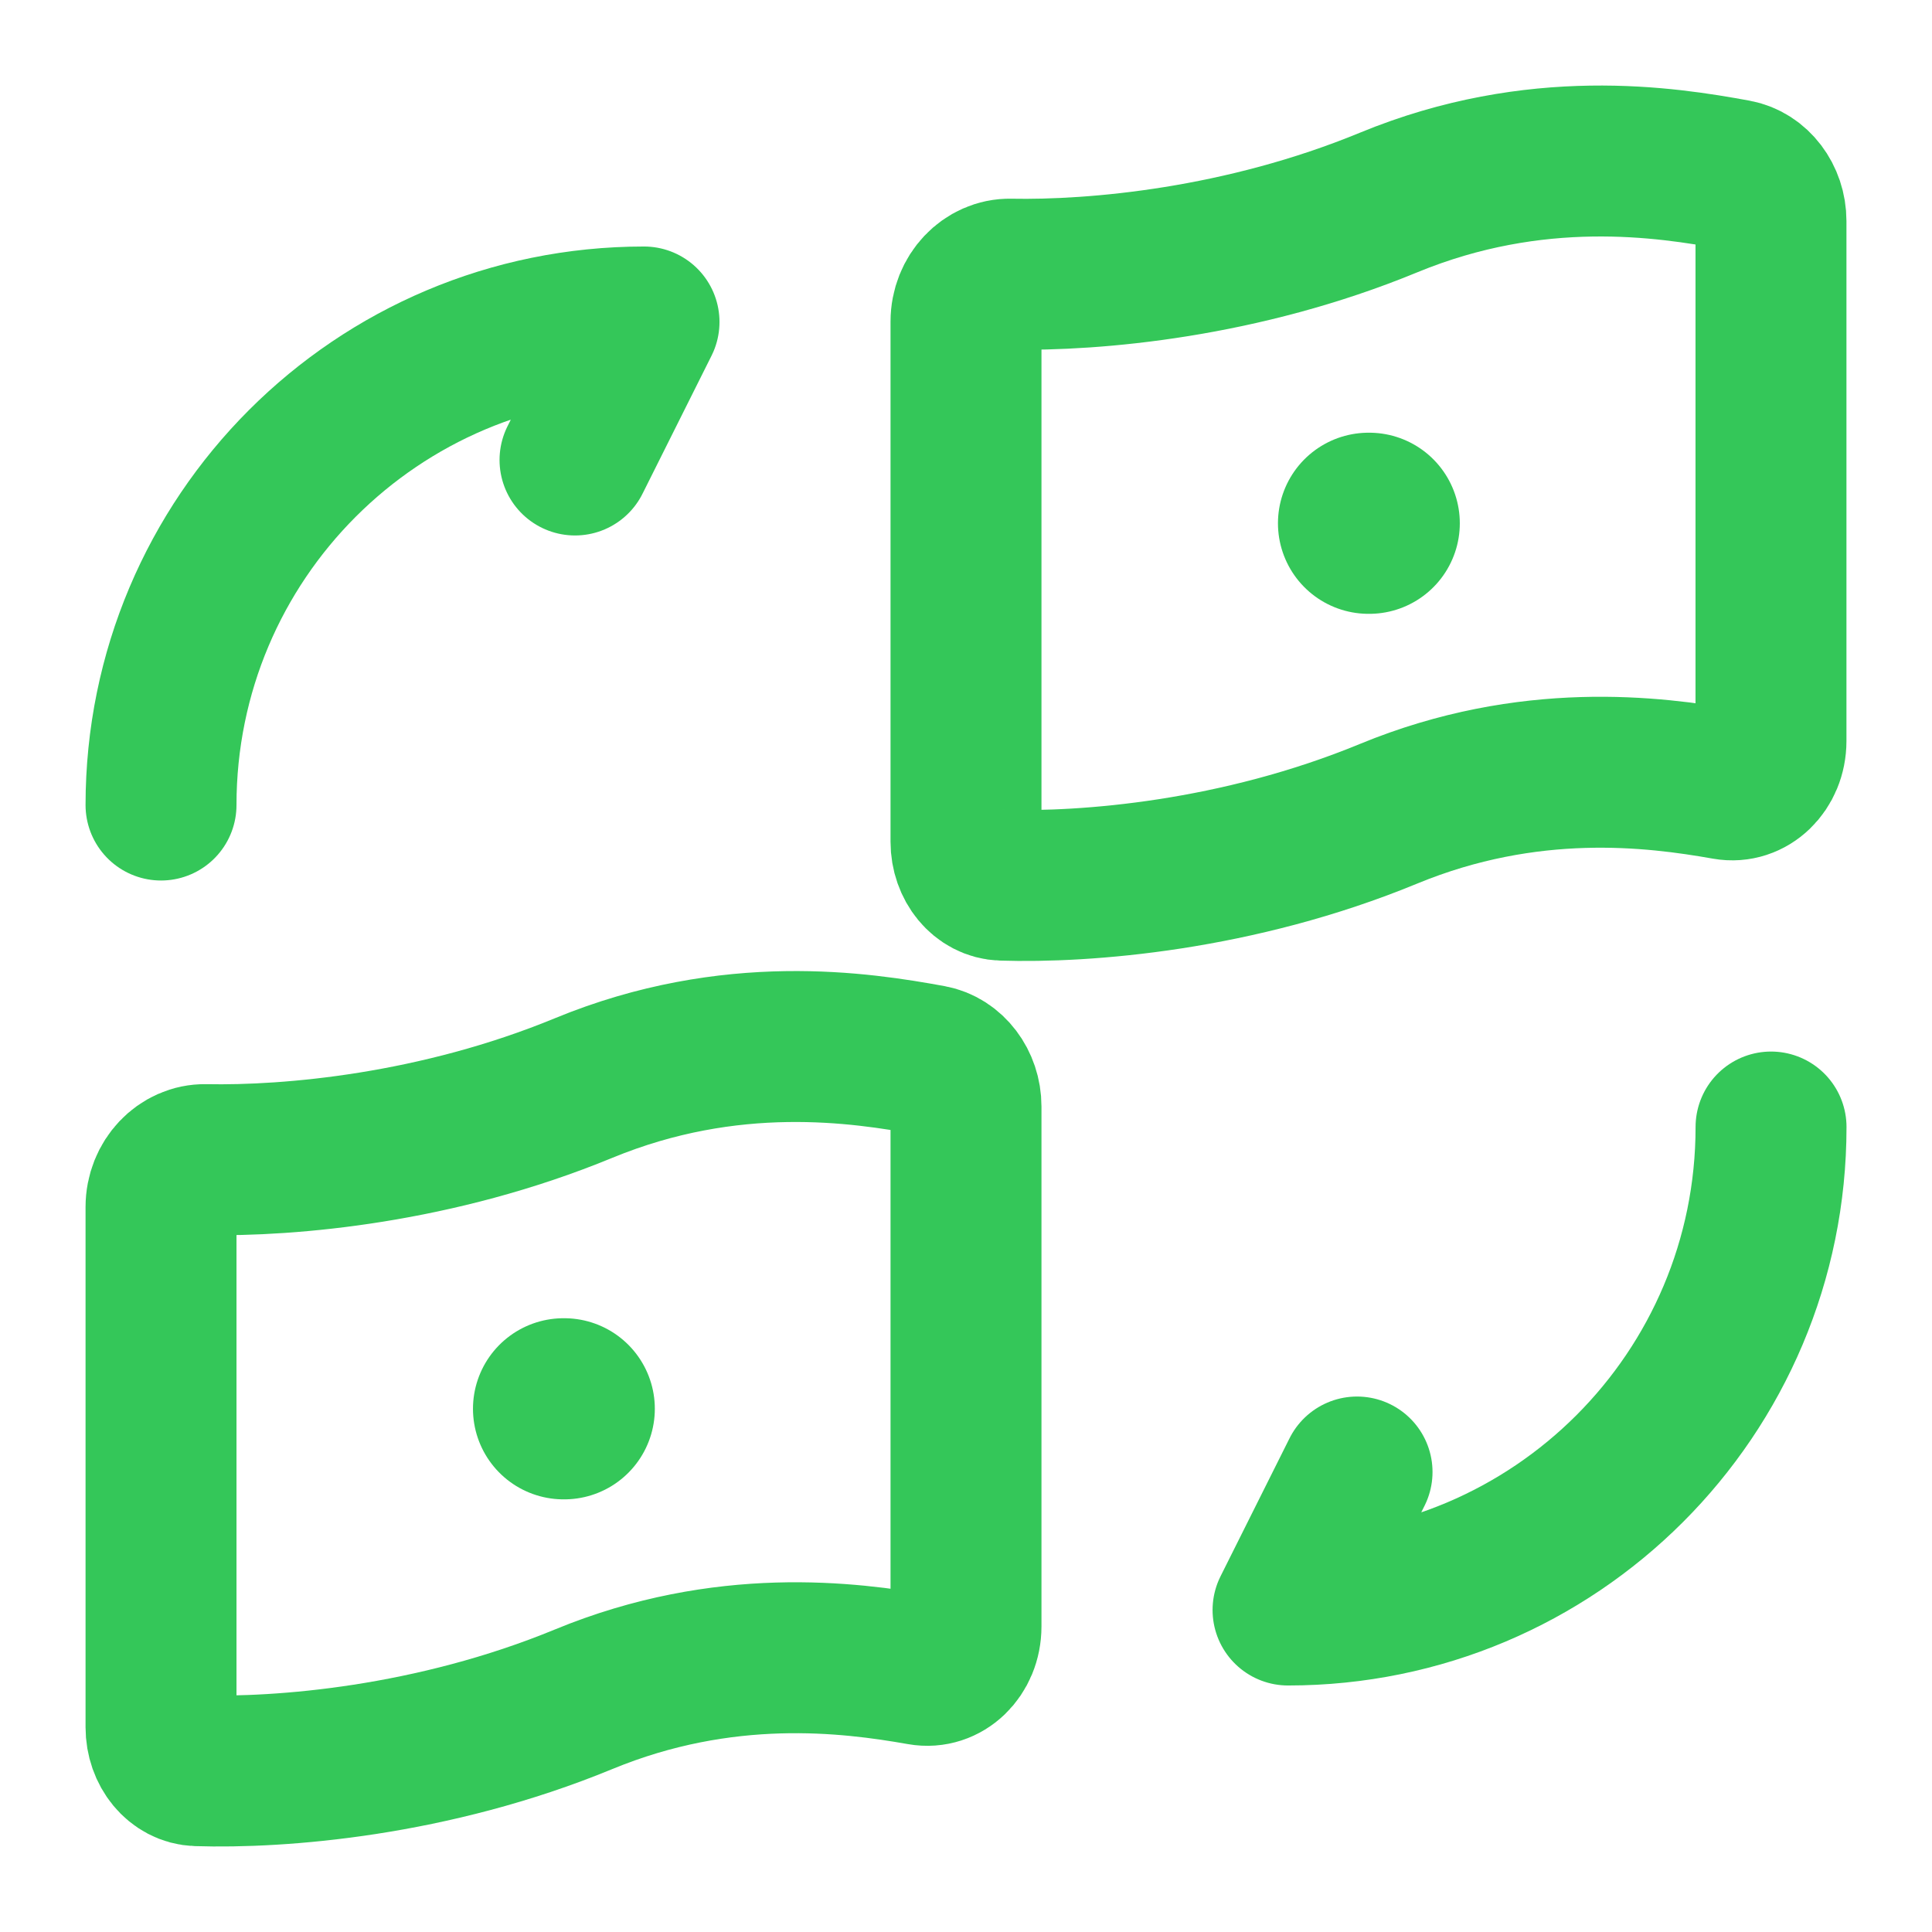 <svg width="32" height="32" viewBox="0 0 32 32" fill="none" xmlns="http://www.w3.org/2000/svg">
<path d="M2.667 13.334C2.667 8.911 6.244 5.333 10.667 5.333L9.524 7.619" stroke="#34C759" stroke-width="2.5" stroke-linecap="round" stroke-linejoin="round"/>
<path d="M29.334 18.667C29.334 23.09 25.757 26.667 21.334 26.667L22.477 24.381" stroke="#34C759" stroke-width="2.5" stroke-linecap="round" stroke-linejoin="round"/>
<path d="M23 3.354C25.44 2.348 27.589 2.683 28.753 2.897C29.085 2.958 29.333 3.283 29.333 3.661V12.273C29.333 12.724 28.984 13.061 28.588 12.991C27.392 12.779 25.329 12.518 23 13.478C20.496 14.511 17.976 14.705 16.601 14.661C16.259 14.651 16 14.328 16 13.943V5.327C16 4.883 16.34 4.533 16.735 4.541C18.136 4.568 20.575 4.354 23 3.354Z" stroke="#34C759" stroke-width="2.5" stroke-linecap="round" stroke-linejoin="round"/>
<path d="M9.667 18.021C12.107 17.015 14.256 17.35 15.421 17.563C15.752 17.624 16 17.949 16 18.327V26.939C16 27.391 15.651 27.727 15.255 27.657C14.059 27.446 11.996 27.184 9.667 28.145C7.163 29.177 4.643 29.372 3.268 29.328C2.926 29.317 2.667 28.994 2.667 28.609V19.993C2.667 19.549 3.007 19.2 3.402 19.207C4.803 19.235 7.242 19.021 9.667 18.021Z" stroke="#34C759" stroke-width="2.5" stroke-linecap="round" stroke-linejoin="round"/>
<path d="M22.667 8.667H22.679" stroke="#34C759" stroke-width="3" stroke-linecap="round" stroke-linejoin="round"/>
<path d="M9.334 23.334H9.346" stroke="#34C759" stroke-width="3" stroke-linecap="round" stroke-linejoin="round"/>
</svg>
